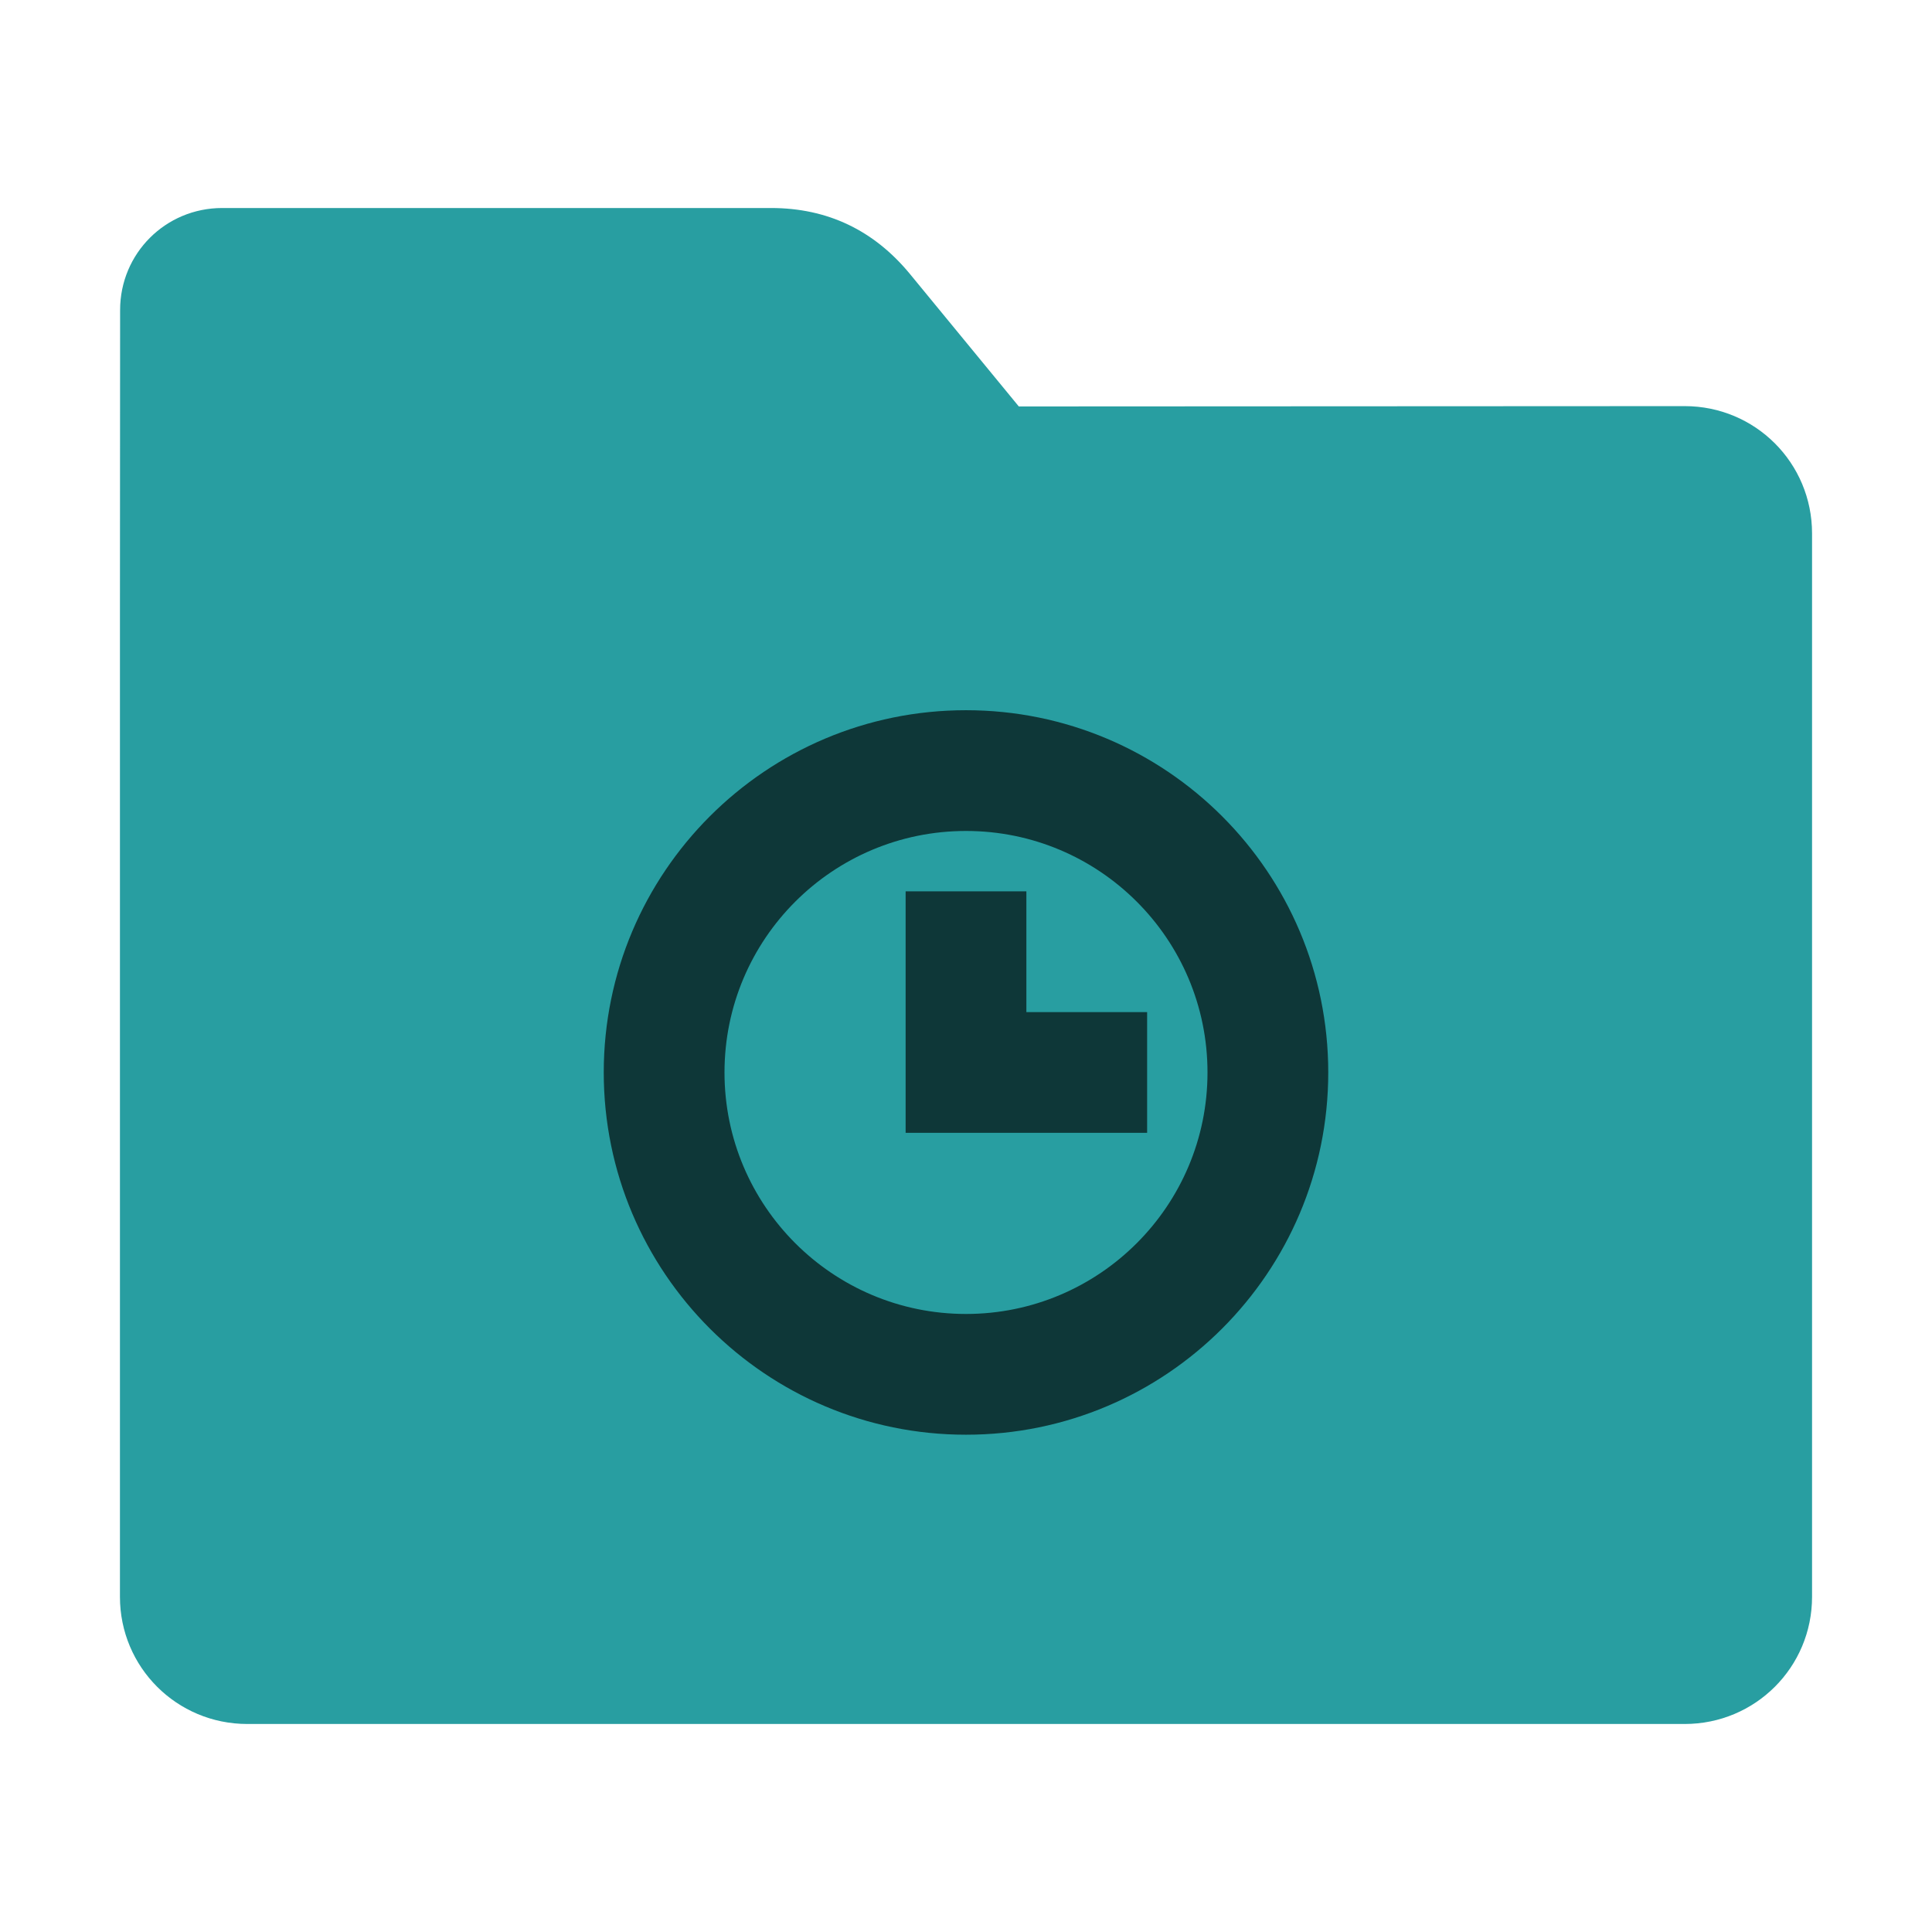 <?xml version="1.0" encoding="UTF-8"?>
<svg xmlns="http://www.w3.org/2000/svg" xmlns:xlink="http://www.w3.org/1999/xlink" width="48pt" height="48pt" viewBox="0 0 48 48" version="1.1">
<g id="surface1">
<path style=" stroke:none;fill-rule:nonzero;fill:rgb(15.686%,61.961%,63.137%);fill-opacity:1;" d="M 41.855 10.09 C 43.609 10.09 45.02 11.5 45.02 13.254 L 45.02 39.672 C 45.02 41.422 43.609 42.832 41.855 42.832 L 6.145 42.832 C 4.391 42.832 2.98 41.422 2.98 39.672 L 2.98 15.301 L 2.984 7.703 C 2.984 6.297 4.113 5.168 5.52 5.168 L 19.156 5.168 C 20.562 5.168 21.715 5.723 22.609 6.809 L 25.312 10.098 Z M 41.855 10.09 "/>
<path style=" stroke:none;fill-rule:nonzero;fill:rgb(0%,0%,0%);fill-opacity:0.651;" d="M 24 17.645 C 19.031 17.645 15 21.672 15 26.645 C 15 31.613 19.031 35.645 24 35.645 C 28.969 35.645 33 31.613 33 26.645 C 33 21.672 28.969 17.645 24 17.645 Z M 24 20.645 C 27.312 20.645 30 23.328 30 26.645 C 30 29.957 27.312 32.645 24 32.645 C 20.688 32.645 18 29.957 18 26.645 C 18 23.328 20.688 20.645 24 20.645 Z M 22.5 22.145 L 22.5 28.145 L 28.5 28.145 L 28.5 25.145 L 25.5 25.145 L 25.5 22.145 Z M 22.5 22.145 "/>
</g>
</svg>
